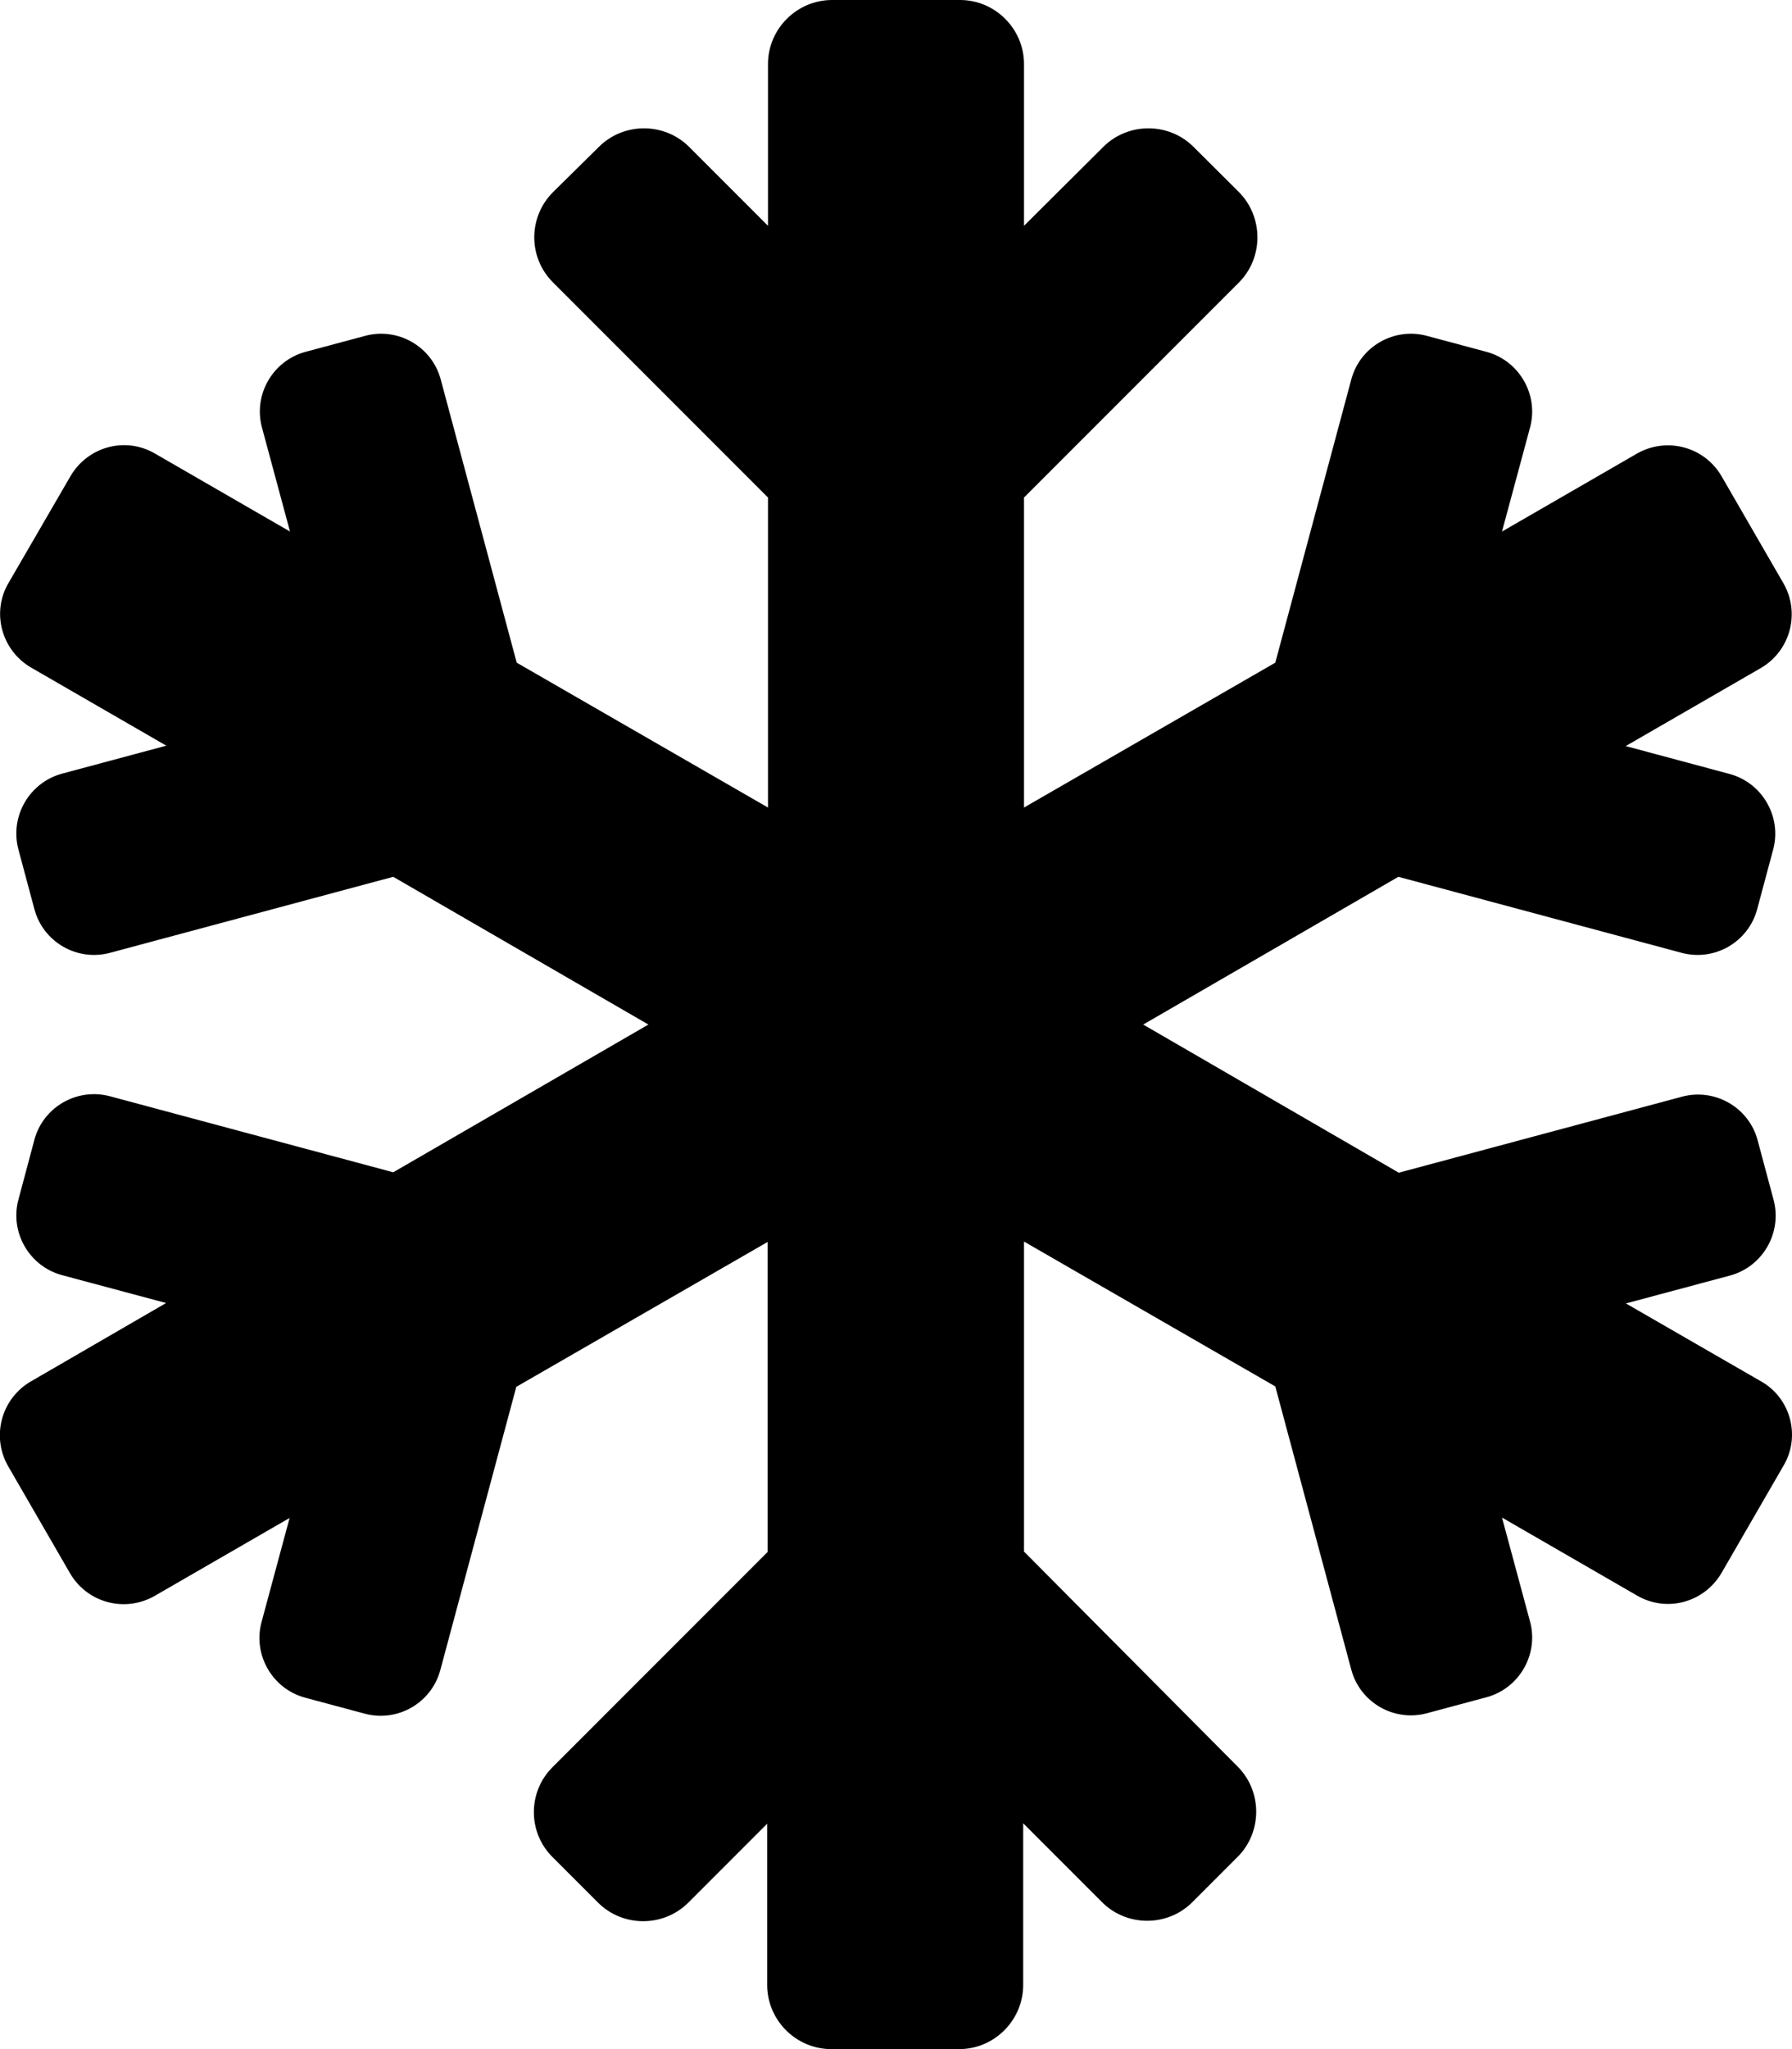 
  <svg height="1000" width="875.0" xmlns="http://www.w3.org/2000/svg">
    <path d="m860 674.2c14.4 8.2 19.3 26.8 10.9 41l-30.3 52.4c-8.4 14.4-26.7 19.5-41.2 11.1l-66-38.1 13.7 50.8c4.3 16-5.3 32.6-21.3 36.9l-29.1 7.8c-16 4.3-32.6-5.2-36.9-21.3l-37.1-138.2-122.7-70.7v151.3l104.3 104.9c12.1 12.1 12.1 32 0 44.1l-22.1 22.1c-12.1 12.1-32 12.1-44.1 0l-38.5-38.5v78.9c0 17.2-14.1 31.3-31.2 31.3h-62.5c-17.2 0-31.3-14.1-31.3-31.3v-78.7l-38.5 38.5c-12.1 12.1-32 12.1-44.1 0l-22.1-22.1c-12.3-12.1-12.3-32 0-44.1l104.9-104.9v-151.3l-122.7 70.7-37.1 138.2c-4.3 16.1-20.9 25.6-36.9 21.3l-29.1-7.8c-16-4.3-25.6-20.9-21.3-36.9l13.7-50.8-66 38.1c-14.5 8.2-32.8 3.3-41.2-11.1l-30.3-52.4c-8.2-14.4-3.3-32.8 11.1-41.2l66.1-38.3-50.8-13.6c-16-4.3-25.6-20.9-21.3-36.9l7.8-29.2c4.3-16 20.9-25.5 36.9-21.2l138.3 37.1 124.6-72.1-124.6-72.1-138.3 37.1c-16 4.3-32.6-5.2-36.9-21.3l-7.8-29.1c-4.3-16.2 5.3-32.8 21.5-37.1l50.7-13.6-66-38.1c-14.4-8.4-19.5-26.8-11.1-41.2l30.3-52.2c8.4-14.4 26.7-19.5 41.2-11.1l66 38.1-13.7-50.8c-4.3-16 5.3-32.6 21.3-36.9l29.1-7.8c16-4.3 32.6 5.2 36.9 21.3l37.1 138.2 122.7 70.7v-151.3l-104.9-104.9c-12.3-12.1-12.3-32 0-44.2l22.3-22c12.1-12.1 32-12.1 44.1 0l38.5 38.5v-79c0-17.1 14.1-31.2 31.3-31.2h62.5c17.1 0 31.2 14.1 31.2 31.2v79l38.7-38.5c12.1-12.1 32-12.1 44.1 0l22.1 22c12.1 12.2 12.1 32.1 0 44.2l-104.9 104.9v151.3l122.7-70.7 37.1-138.2c4.3-16.1 20.9-25.6 36.9-21.3l29.1 7.8c16 4.3 25.6 20.9 21.3 36.9l-13.7 50.8 66-38.1c14.5-8.2 32.8-3.3 41.2 11.1l30.3 52.4c8.2 14.4 3.3 32.8-11.1 41.2l-66 38.1 50.7 13.6c16 4.3 25.6 20.9 21.3 36.9l-7.8 29.1c-4.3 16.1-20.9 25.6-36.9 21.3l-138.3-37.1-124.6 72.1 124.8 72.3 138.3-37.1c16-4.3 32.6 5.2 36.9 21.2l7.8 29.1c4.3 16.1-5.3 32.7-21.3 37l-50.8 13.6z" />
  </svg>
